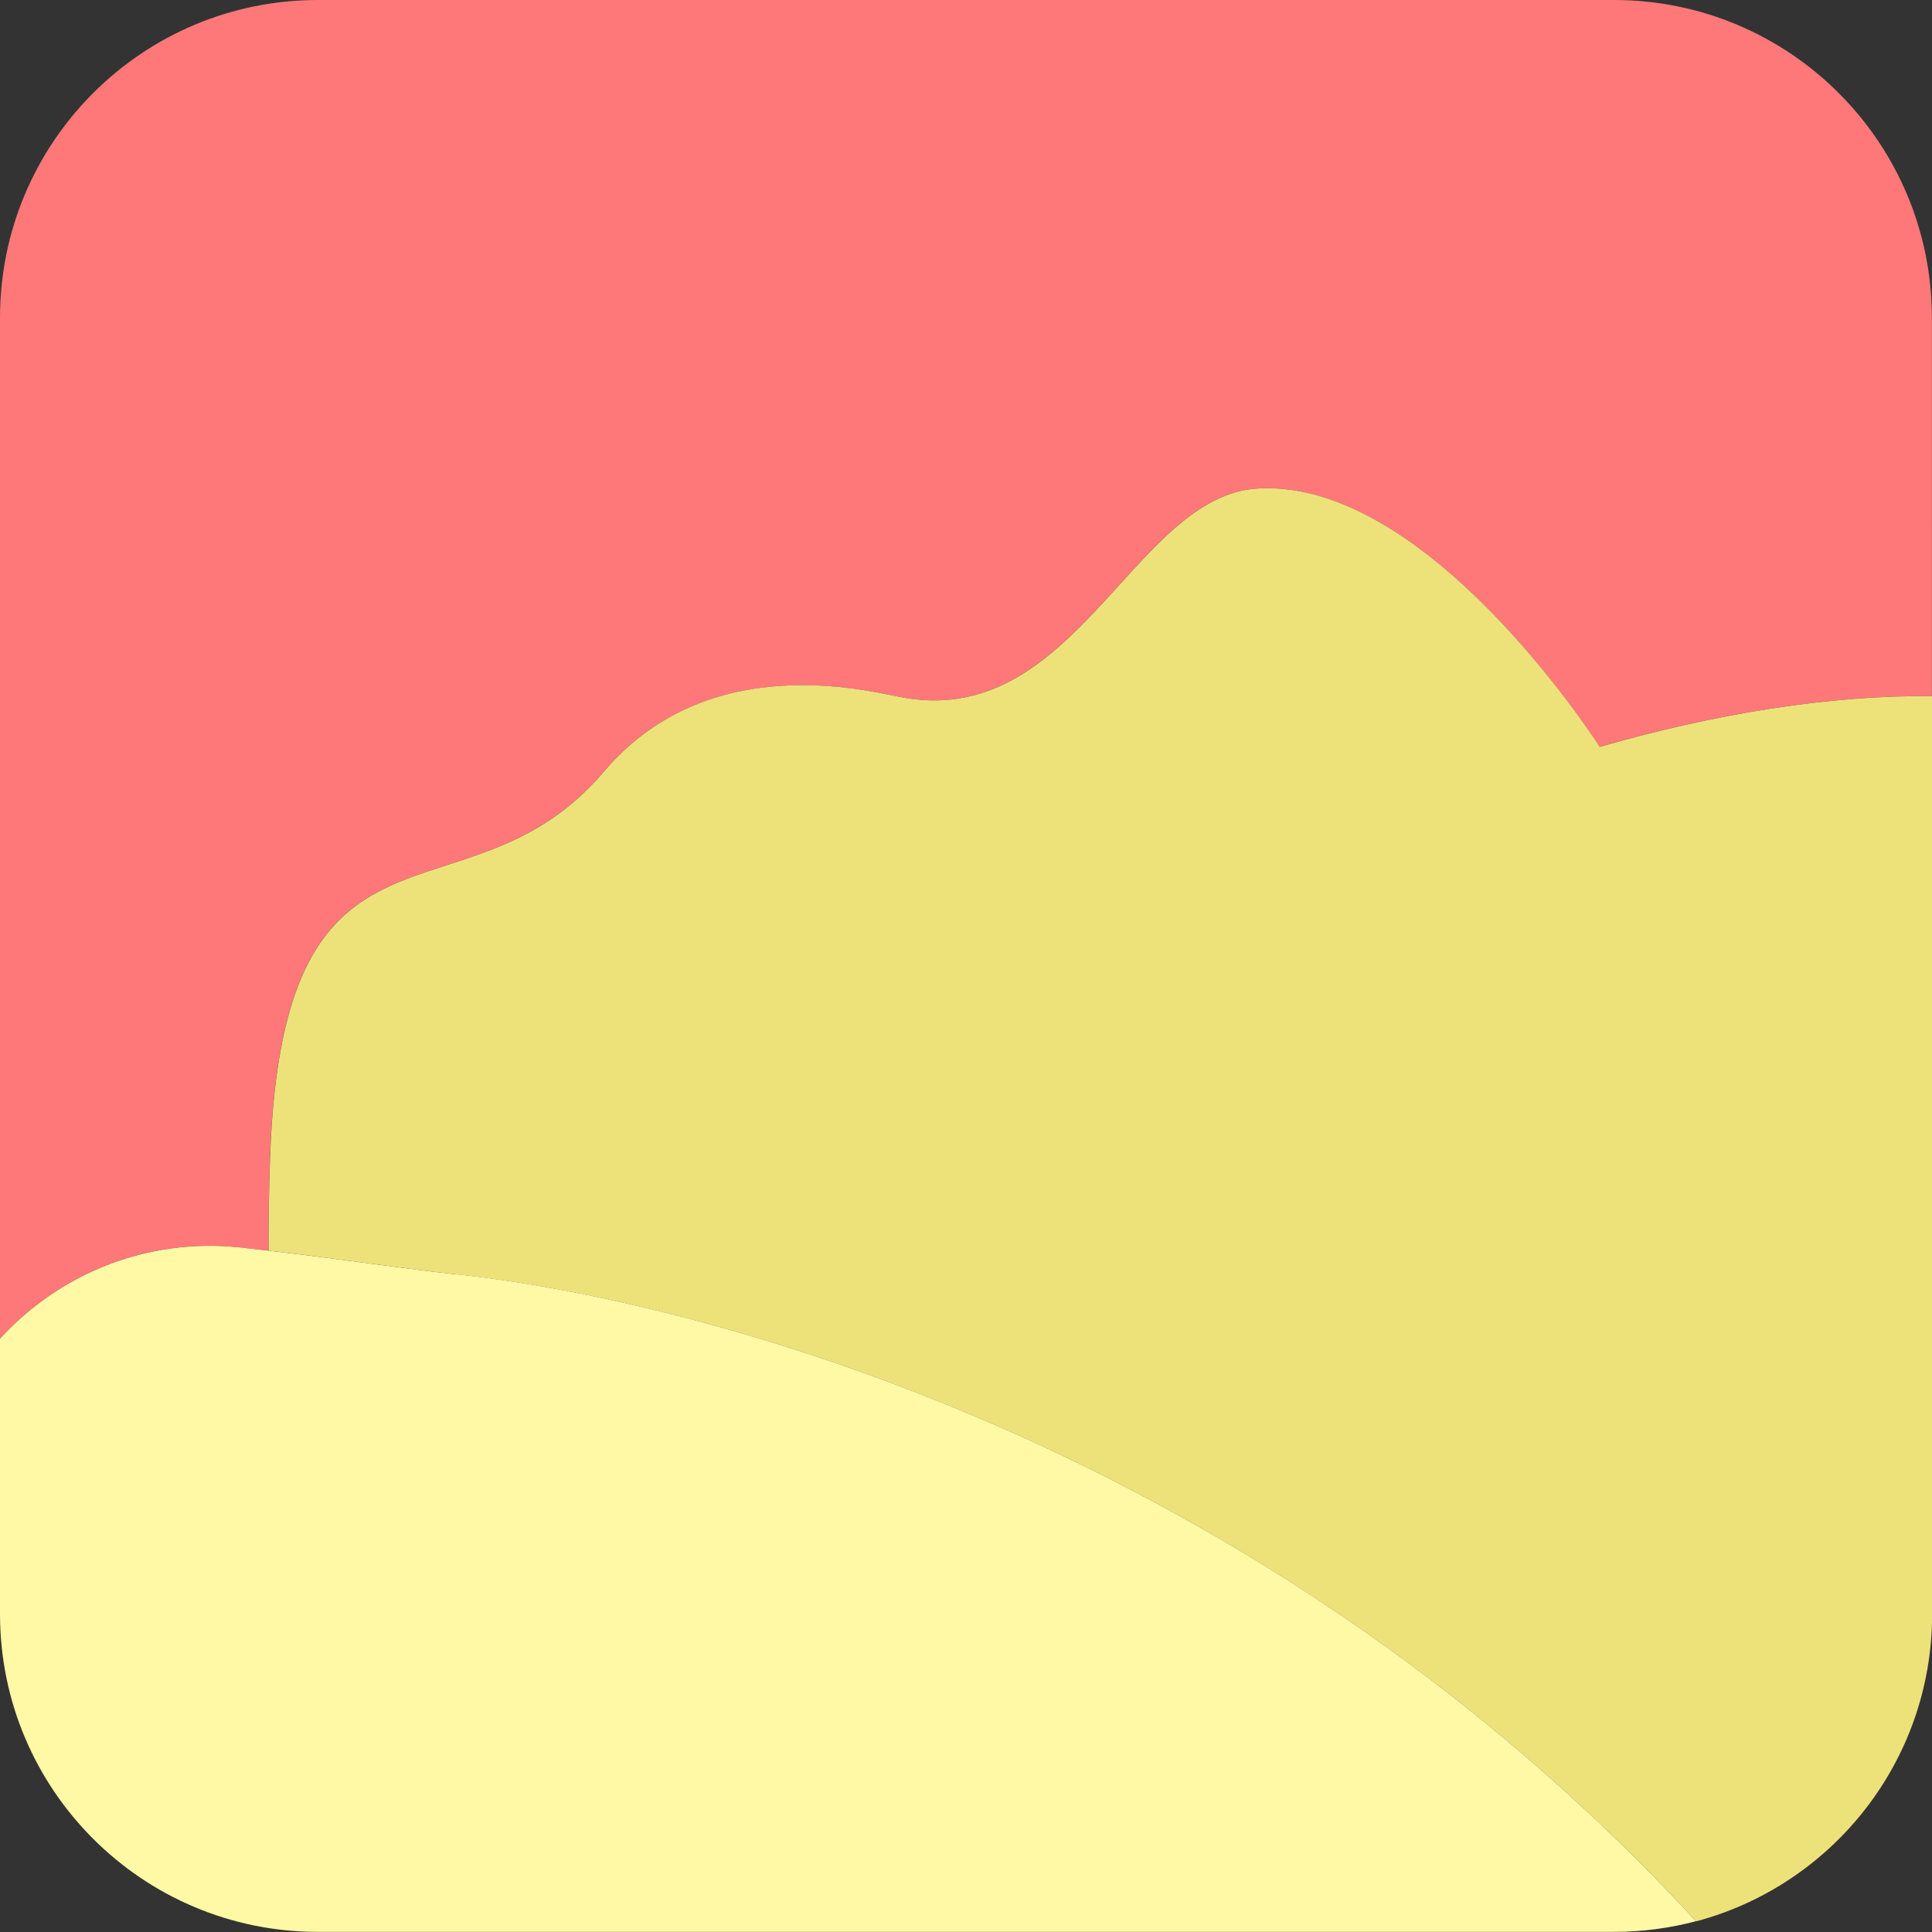 <?xml version="1.0" encoding="UTF-8"?>
<svg id="Layer_2" data-name="Layer 2" xmlns="http://www.w3.org/2000/svg" viewBox="0 0 164.52 164.52">
  <rect x="0" y="0" width="164.52" height="164.52" fill="#333333" stroke="none"/>
  <defs>
    <style>
      .cls-1 {
        fill: #ede27a;
      }

      .cls-1, .cls-2, .cls-3 {
        stroke-width: 0px;
      }

      .cls-2 {
        fill: #fff8a4;
      }

      .cls-3 {
        fill: #fe7879;
      }
    </style>
  </defs>
  <g id="Portraits">
    <g id="B">
      <g id="Tiles">
        <g id="B-3">
          <path class="cls-3" d="m137.45,0H27.07C12.12,0,0,12.12,0,27.07v86.93c4.99-5.48,12.44-8.64,20.46-7.77.81.09,1.61.18,2.4.27,0-2.56.03-5.23.13-8.01,1.12-31.59,16.67-18.95,28.4-32.76,8.52-10.02,21.24-7.2,25.09-6.41,15.03,3.09,19.95-17.07,30.59-17.72,14.6-.89,29.14,22,29.14,22,9.56-2.76,19.47-4.42,28.3-4.32V27.07c0-14.95-12.12-27.07-27.07-27.07Z"/>
          <path class="cls-1" d="m136.22,63.6s-14.54-22.89-29.14-22c-10.64.65-15.57,20.82-30.59,17.72-3.85-.79-16.58-3.62-25.09,6.41-11.73,13.81-27.28,1.17-28.4,32.76-.1,2.78-.14,5.44-.13,8.01,6.49.75,12.07,1.61,16.03,2.02,17.5,1.83,66.49,12.68,105.54,55.09,11.57-3.08,20.09-13.62,20.09-26.16V59.28c-8.82-.1-18.74,1.56-28.3,4.32Z"/>
          <path class="cls-2" d="m38.89,108.52c-3.96-.41-9.54-1.27-16.03-2.02-.79-.09-1.58-.18-2.4-.27-8.03-.86-15.47,2.3-20.46,7.77v23.44c0,14.95,12.12,27.07,27.07,27.07h110.38c2.41,0,4.75-.32,6.98-.91-39.05-42.41-88.04-53.25-105.54-55.09Z"/>
        </g>
      </g>
    </g>
  </g>
</svg>
